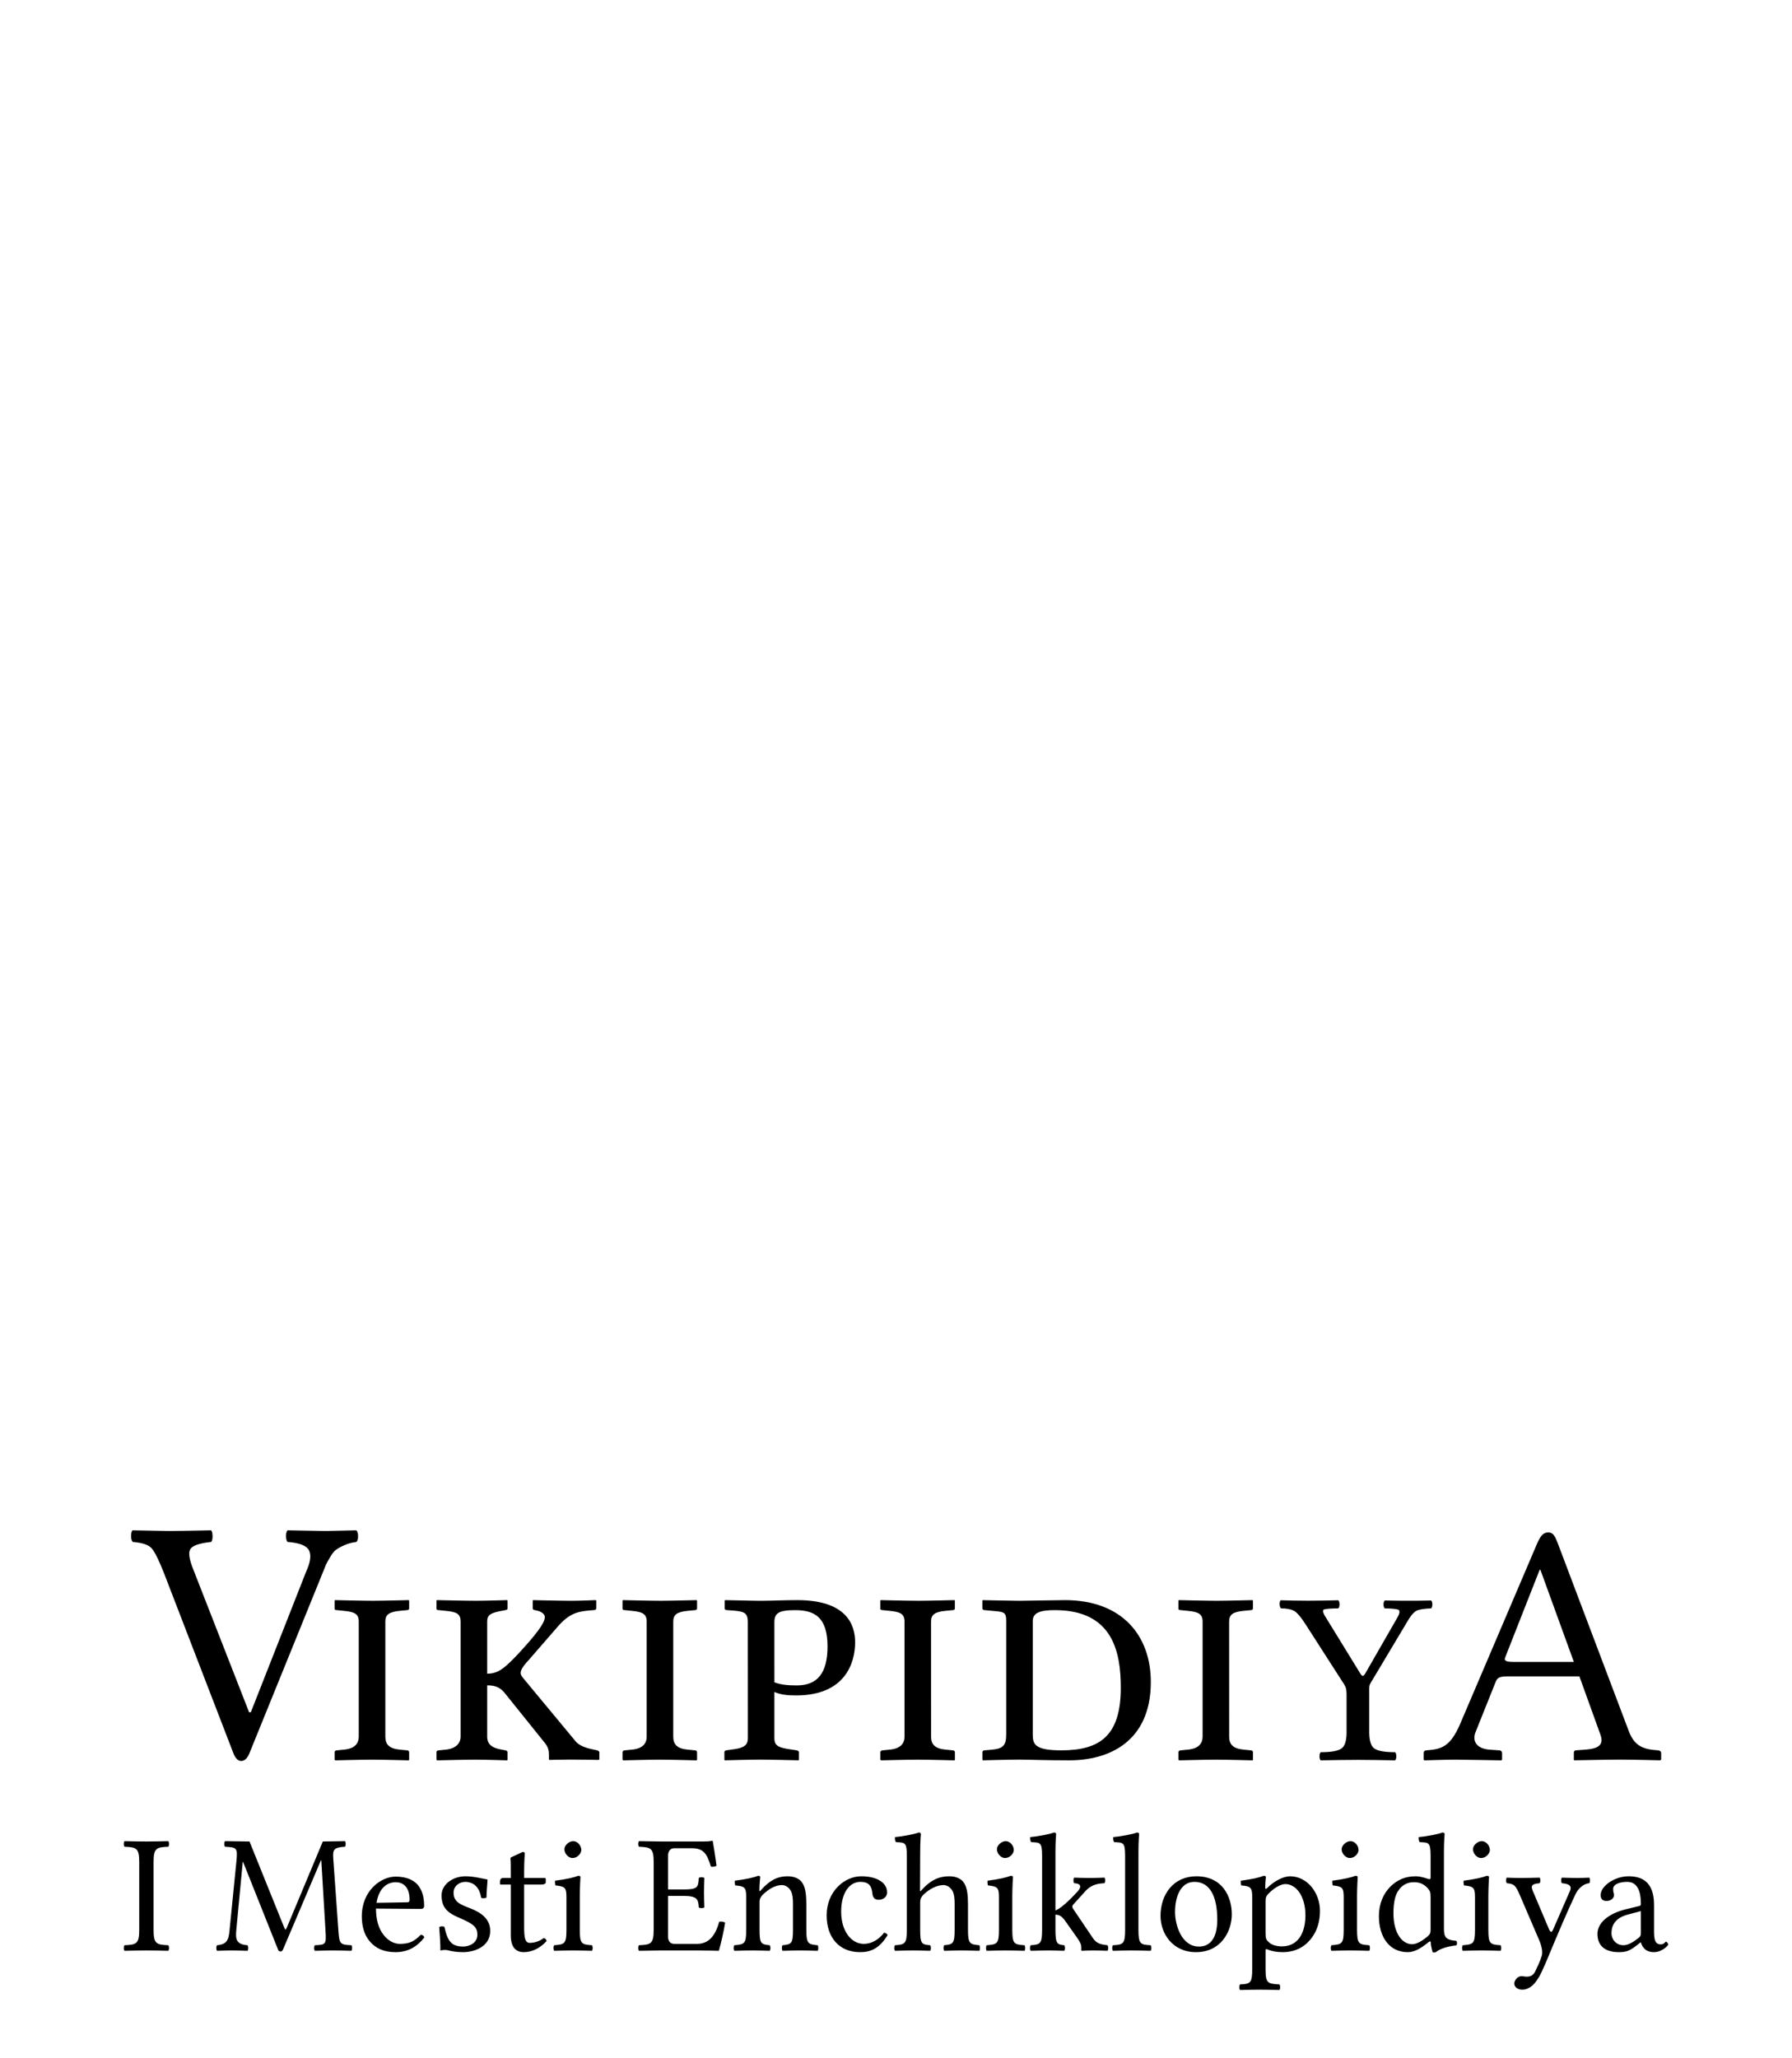 <?xml version="1.0" encoding="UTF-8" standalone="no"?>
<!-- Generator: Adobe Illustrator 15.1.0, SVG Export Plug-In . SVG Version: 6.00 Build 0)  -->
<svg xmlns:dc="http://purl.org/dc/elements/1.1/" xmlns:cc="http://creativecommons.org/ns#" xmlns:rdf="http://www.w3.org/1999/02/22-rdf-syntax-ns#" xmlns:svg="http://www.w3.org/2000/svg" xmlns="http://www.w3.org/2000/svg" xmlns:sodipodi="http://sodipodi.sourceforge.net/DTD/sodipodi-0.dtd" xmlns:inkscape="http://www.inkscape.org/namespaces/inkscape" version="1.1" id="svg3857" inkscape:version="0.46" sodipodi:docname="Wikipedia-logo-v2-rmy.svg" x="0px" y="0px" width="135px" height="155px" viewBox="0 0 135 155" enable-background="new 0 0 135 155" xml:space="preserve" sodipodi:version="0.32" inkscape:output_extension="org.inkscape.output.svg.inkscape">
<defs id="defs3"><inkscape:perspective sodipodi:type="inkscape:persp3d" inkscape:vp_x="0 : 77.5 : 1" inkscape:vp_y="0 : 1000 : 0" inkscape:vp_z="135 : 77.5 : 1" inkscape:persp3d-origin="67.5 : 51.666667 : 1" id="perspective513"></inkscape:perspective>
</defs>
<sodipodi:namedview id="namedview4848" showgrid="false" pagecolor="#ffffff" objecttolerance="10" guidetolerance="10" inkscape:cy="72.456001" inkscape:guide-bbox="true" showguides="true" inkscape:zoom="3.6989721" inkscape:pageopacity="0" gridtolerance="10" inkscape:window-height="723" bordercolor="#666666" inkscape:window-y="24" borderopacity="1" inkscape:pageshadow="2" inkscape:window-x="0" inkscape:window-width="1024" inkscape:cx="67.5" inkscape:current-layer="svg3857" inkscape:window-maximized="0">
	<sodipodi:guide id="globe_top" orientation="0,1" position="0,140"></sodipodi:guide>
	<sodipodi:guide id="globe_left" orientation="1,0" position="16,0"></sodipodi:guide>
	<sodipodi:guide id="globe_right" orientation="1,0" position="119,0"></sodipodi:guide>
	<sodipodi:guide id="globe_bottom" orientation="0,1" position="0,47"></sodipodi:guide>
	<sodipodi:guide id="wordmark_top" orientation="0,1" position="8,40"></sodipodi:guide>
	<sodipodi:guide id="wordmark_bottom" orientation="0,1" position="8,22.5"></sodipodi:guide>
	<sodipodi:guide id="subtitle_top" orientation="0,1" position="0,17"></sodipodi:guide>
	<sodipodi:guide id="subtitle_bottom" orientation="0,1" position="0,8"></sodipodi:guide>
	<sodipodi:guide id="wordmark_left" orientation="1,0" position="8,40"></sodipodi:guide>
	<sodipodi:guide id="wordmark_right" orientation="1,0" position="127,40"></sodipodi:guide>
</sodipodi:namedview>



<g id="Wikipedia"><path transform="translate(-8.563,0)" id="path3904" d="M 37.592,130.77 C 37.592,131.342 37.852,131.68 38.684,131.758 L 39.23,131.811 C 39.308,131.811 39.386,131.862 39.386,131.966 L 39.386,132.512 L 39.36,132.565 C 39.36,132.565 37.384,132.512 36.578,132.512 C 35.85,132.512 33.822,132.565 33.822,132.565 L 33.77,132.512 L 33.77,131.966 C 33.77,131.862 33.848,131.811 33.952,131.811 L 34.472,131.758 C 35.33,131.68 35.59,131.264 35.59,130.77 L 35.59,122.112 C 35.59,121.542 35.277,121.383 34.472,121.307 L 33.952,121.253 C 33.848,121.253 33.77,121.229 33.77,121.149 L 33.77,120.55 L 33.796,120.498 C 33.796,120.498 35.85,120.55 36.656,120.55 C 37.358,120.55 39.36,120.498 39.36,120.498 L 39.386,120.55 L 39.386,121.122 C 39.386,121.2 39.334,121.252 39.23,121.252 L 38.684,121.305 C 37.878,121.382 37.592,121.591 37.592,122.112 L 37.592,130.77 z"></path><path transform="translate(-8.563,0)" id="path3906" d="M 45.265,130.77 C 45.265,131.342 45.603,131.628 46.357,131.758 L 46.643,131.811 C 46.721,131.836 46.799,131.862 46.799,131.966 L 46.799,132.512 L 46.773,132.565 C 46.773,132.565 45.135,132.512 44.355,132.512 C 43.627,132.512 41.495,132.565 41.495,132.565 L 41.443,132.512 L 41.443,131.966 C 41.443,131.862 41.521,131.811 41.625,131.811 L 42.145,131.758 C 42.925,131.68 43.263,131.264 43.263,130.77 L 43.263,122.112 C 43.263,121.542 42.977,121.383 42.145,121.307 L 41.625,121.253 C 41.521,121.253 41.443,121.229 41.443,121.149 L 41.443,120.55 L 41.469,120.498 C 41.469,120.498 43.601,120.55 44.407,120.55 C 45.136,120.55 46.773,120.498 46.773,120.498 L 46.799,120.55 L 46.799,121.122 C 46.799,121.2 46.747,121.226 46.643,121.252 L 46.357,121.305 C 45.551,121.46 45.265,121.591 45.265,122.112 L 45.265,126.039 C 46.123,126.039 46.617,125.599 47.761,124.375 C 48.801,123.229 49.607,122.271 49.607,121.774 C 49.607,121.565 49.373,121.333 48.853,121.253 C 48.749,121.229 48.697,121.201 48.697,121.123 L 48.697,120.523 L 48.723,120.499 C 48.723,120.499 50.829,120.551 51.583,120.551 C 52.259,120.551 53.403,120.499 53.403,120.499 L 53.481,120.523 L 53.481,121.123 C 53.481,121.201 53.403,121.253 53.273,121.253 C 52.259,121.331 51.557,121.383 50.621,122.449 L 48.385,125.021 C 47.943,125.491 47.787,125.775 47.787,125.984 C 47.787,126.14 47.891,126.269 48.021,126.425 L 51.947,131.157 C 52.259,131.52 52.883,131.677 53.403,131.78 L 53.533,131.805 C 53.611,131.83 53.715,131.882 53.715,131.96 L 53.715,132.506 L 53.637,132.532 C 53.637,132.532 52.259,132.506 51.531,132.506 C 50.881,132.506 49.945,132.532 49.945,132.532 L 49.919,132.506 L 49.919,132.194 C 49.919,131.855 49.893,131.571 49.529,131.155 L 46.643,127.566 C 46.253,127.045 45.837,126.917 45.265,126.917 L 45.265,130.77 L 45.265,130.77 z"></path><path transform="translate(-8.563,0)" id="path3908" d="M 59.282,130.77 C 59.282,131.342 59.542,131.68 60.374,131.758 L 60.92,131.811 C 60.998,131.811 61.076,131.862 61.076,131.966 L 61.076,132.512 L 61.05,132.565 C 61.05,132.565 59.074,132.512 58.268,132.512 C 57.54,132.512 55.512,132.565 55.512,132.565 L 55.46,132.512 L 55.46,131.966 C 55.46,131.862 55.538,131.811 55.642,131.811 L 56.162,131.758 C 57.02,131.68 57.28,131.264 57.28,130.77 L 57.28,122.112 C 57.28,121.542 56.968,121.383 56.162,121.307 L 55.642,121.253 C 55.538,121.253 55.46,121.229 55.46,121.149 L 55.46,120.55 L 55.486,120.498 C 55.486,120.498 57.54,120.55 58.346,120.55 C 59.048,120.55 61.05,120.498 61.05,120.498 L 61.076,120.55 L 61.076,121.122 C 61.076,121.2 61.024,121.252 60.92,121.252 L 60.374,121.305 C 59.568,121.382 59.282,121.591 59.282,122.112 L 59.282,130.77 z"></path><path transform="translate(-8.563,0)" id="path3910" d="M 64.9,122.163 C 64.9,121.357 64.562,121.331 63.34,121.253 C 63.184,121.253 63.158,121.176 63.158,121.123 L 63.158,120.525 L 63.21,120.499 C 63.6,120.499 65.134,120.551 65.888,120.551 C 66.616,120.551 67.656,120.499 68.618,120.499 C 72.308,120.499 72.984,122.318 72.984,123.672 C 72.984,125.233 72.23,127.676 68.54,127.676 C 67.89,127.676 67.37,127.623 66.901,127.416 L 66.901,130.898 C 66.901,131.469 67.213,131.601 68.046,131.73 L 68.567,131.808 C 68.671,131.833 68.75,131.861 68.75,131.963 L 68.75,132.509 L 68.726,132.562 C 68.726,132.562 66.645,132.509 65.839,132.509 C 65.111,132.509 63.161,132.562 63.161,132.562 L 63.135,132.509 L 63.135,131.963 C 63.135,131.859 63.187,131.833 63.291,131.808 L 63.837,131.73 C 64.643,131.626 64.903,131.392 64.903,130.898 L 64.9,122.163 L 64.9,122.163 L 64.9,122.163 z M 66.902,126.688 C 67.422,126.897 68.072,126.922 68.592,126.922 C 70.153,126.922 70.904,125.984 70.904,123.984 C 70.904,121.748 69.89,121.254 68.462,121.254 C 67.213,121.254 66.901,121.488 66.901,122.164 L 66.902,126.688 L 66.902,126.688 z"></path><path transform="translate(-13.077,0)" id="path3914" d="M 87.24,131.811 L 87.838,131.758 C 88.619,131.68 88.879,131.446 88.879,130.641 L 88.879,122.061 C 88.879,121.383 88.695,121.383 87.838,121.307 L 87.268,121.253 C 87.164,121.253 87.084,121.201 87.084,121.123 L 87.084,120.551 L 87.109,120.499 C 87.109,120.499 89.398,120.551 89.867,120.551 C 90.359,120.551 92.623,120.499 93.299,120.499 C 97.641,120.499 99.774,123.203 99.774,126.661 C 99.774,131.212 96.549,132.562 93.665,132.562 C 91.585,132.562 90.676,132.509 89.87,132.509 C 89.089,132.509 87.112,132.562 87.112,132.562 L 87.087,132.509 L 87.087,131.963 C 87.084,131.889 87.137,131.811 87.24,131.811 z M 93.039,131.811 C 95.898,131.811 97.512,130.747 97.512,127.104 C 97.512,124.401 96.913,121.253 92.545,121.253 C 91.531,121.253 90.881,121.409 90.881,122.061 L 90.881,130.641 C 90.881,131.367 91.062,131.811 93.039,131.811 z"></path><path transform="translate(-13.313,0)" id="path3916" d="M 105.912,130.77 C 105.912,131.342 106.172,131.68 107.004,131.758 L 107.55,131.811 C 107.628,131.811 107.706,131.862 107.706,131.966 L 107.706,132.512 L 107.68,132.565 C 107.68,132.565 105.704,132.512 104.899,132.512 C 104.17,132.512 102.143,132.565 102.143,132.565 L 102.09,132.512 L 102.09,131.966 C 102.09,131.862 102.168,131.811 102.272,131.811 L 102.793,131.758 C 103.65,131.68 103.911,131.264 103.911,130.77 L 103.911,122.112 C 103.911,121.542 103.598,121.383 102.793,121.307 L 102.272,121.253 C 102.168,121.253 102.09,121.229 102.09,121.149 L 102.09,120.55 L 102.116,120.498 C 102.116,120.498 104.17,120.55 104.974,120.55 C 105.675,120.55 107.679,120.498 107.679,120.498 L 107.703,120.55 L 107.703,121.122 C 107.703,121.2 107.649,121.252 107.547,121.252 L 107.001,121.305 C 106.194,121.382 105.909,121.591 105.909,122.112 L 105.912,130.77 L 105.912,130.77 L 105.912,130.77 z"></path><path transform="translate(-1.726,0)" id="path3918" d="M 113.922,131.758 L 114.676,131.811 C 114.78,131.811 114.884,131.889 114.884,132.018 L 114.884,132.512 L 114.832,132.565 C 114.832,132.565 111.998,132.512 111.374,132.512 C 110.697,132.512 109.033,132.565 109.033,132.565 L 108.98,132.512 L 108.98,132.018 C 108.98,131.889 109.058,131.811 109.189,131.811 C 110.334,131.733 110.982,131.524 111.71,129.86 L 117.481,116.339 C 117.766,115.663 117.975,115.402 118.367,115.402 C 118.729,115.402 118.86,115.663 119.067,116.183 L 124.397,130.275 C 124.762,131.29 125.283,131.679 126.323,131.783 L 126.608,131.808 C 126.739,131.808 126.869,131.885 126.869,132.017 L 126.869,132.509 L 126.791,132.562 C 126.791,132.562 124.789,132.509 123.774,132.509 C 122.864,132.509 120.315,132.562 120.315,132.562 L 120.291,132.509 L 120.291,132.017 C 120.291,131.885 120.343,131.808 120.476,131.808 L 121.204,131.755 C 122.191,131.678 122.557,131.364 122.296,130.638 L 120.71,126.242 L 115.3,126.242 C 114.676,126.242 114.52,126.346 114.391,126.682 L 112.882,130.453 C 112.622,131.107 112.96,131.68 113.922,131.758 z M 120.292,125.152 L 117.77,118.211 L 117.718,118.211 L 115.118,124.815 C 115.014,125.077 115.195,125.153 115.767,125.153 L 120.292,125.153 L 120.292,125.152 z"></path><path id="text7779" d="M 23.171,94.788 C 22.796,94.413 22.585,93.64 22.538,92.468 C 22.538,91.296 22.749,90.475 23.171,90.007 C 32.218,90.194 37.445,90.288 38.851,90.288 C 39.601,90.288 43.82,90.194 51.507,90.007 C 51.976,90.475 52.21,91.296 52.21,92.468 C 52.21,93.593 51.976,94.366 51.507,94.788 C 49.679,95.022 48.038,95.468 46.585,96.124 C 45.179,96.733 44.054,97.343 43.21,97.952 C 42.413,98.515 41.593,99.522 40.749,100.975 C 39.905,102.382 39.32,103.436 38.992,104.139 C 38.71,104.843 38.171,106.179 37.374,108.147 L 7.562,181.554 C 6.718,183.757 5.57,184.882 4.117,184.929 C 2.757,184.929 1.656,183.804 0.812,181.554 L -27.594,107.866 C -29.798,102.241 -31.532,98.749 -32.798,97.389 C -34.016,95.983 -36.594,95.116 -40.532,94.788 C -41.001,94.319 -41.235,93.522 -41.235,92.397 C -41.235,91.272 -41.048,90.475 -40.673,90.007 C -31.626,90.194 -26.634,90.288 -25.696,90.288 C -23.118,90.288 -17.305,90.194 -8.258,90.007 C -7.884,90.475 -7.696,91.296 -7.696,92.468 C -7.696,93.593 -7.884,94.366 -8.258,94.788 C -13.087,95.304 -15.946,96.288 -16.837,97.741 C -17.727,99.147 -17.305,101.983 -15.571,106.249 L 7.351,164.889 L 8.054,164.889 L 30.765,107.163 C 32.593,103.225 33.015,100.272 32.031,98.303 C 31.093,96.335 28.14,95.163 23.171,94.788" style="font-size:144px;font-style:normal;font-variant:normal;font-weight:300;font-stretch:normal;fill:#000000;fill-opacity:1;stroke:none;stroke-width:1px;stroke-linecap:butt;stroke-linejoin:miter;stroke-opacity:1;font-family:AR PL UMing CN;-inkscape-font-specification:AR PL UMing CN Light" transform="matrix(0.183,0,0,0.183,17.421,98.771)"></path><path transform="translate(-35.769,0)" id="path6512" d="M 105.912,130.77 C 105.912,131.342 106.172,131.68 107.004,131.758 L 107.55,131.811 C 107.628,131.811 107.706,131.862 107.706,131.966 L 107.706,132.512 L 107.68,132.565 C 107.68,132.565 105.704,132.512 104.899,132.512 C 104.17,132.512 102.143,132.565 102.143,132.565 L 102.09,132.512 L 102.09,131.966 C 102.09,131.862 102.168,131.811 102.272,131.811 L 102.793,131.758 C 103.65,131.68 103.911,131.264 103.911,130.77 L 103.911,122.112 C 103.911,121.542 103.598,121.383 102.793,121.307 L 102.272,121.253 C 102.168,121.253 102.09,121.229 102.09,121.149 L 102.09,120.55 L 102.116,120.498 C 102.116,120.498 104.17,120.55 104.974,120.55 C 105.675,120.55 107.679,120.498 107.679,120.498 L 107.703,120.55 L 107.703,121.122 C 107.703,121.2 107.649,121.252 107.547,121.252 L 107.001,121.305 C 106.194,121.382 105.909,121.591 105.909,122.112 L 105.912,130.77 L 105.912,130.77 L 105.912,130.77 z"></path><path transform="translate(-145.14,-39.079)" id="flowRoot3049" d="M 248.292,169.341 L 248.292,166.634 C 248.282,166.302 248.29,166.089 248.316,165.995 C 248.342,165.902 248.452,165.704 248.644,165.402 L 251.21,161.111 C 251.473,160.666 251.722,160.407 251.957,160.333 C 252.191,160.259 252.524,160.215 252.955,160.201 C 253.015,160.134 253.045,160.035 253.045,159.904 C 253.045,159.772 253.015,159.673 252.955,159.606 C 252.65,159.615 252.355,159.621 252.068,159.623 C 251.781,159.625 251.521,159.625 251.287,159.625 C 251.059,159.625 250.796,159.625 250.5,159.623 C 250.204,159.621 249.857,159.615 249.458,159.606 C 249.398,159.673 249.368,159.772 249.368,159.904 C 249.368,160.035 249.398,160.134 249.458,160.201 C 249.915,160.206 250.24,160.233 250.432,160.281 C 250.625,160.33 250.615,160.539 250.402,160.907 L 248.011,165.068 C 247.925,165.223 247.851,165.294 247.791,165.279 C 247.73,165.265 247.657,165.182 247.573,165.031 L 245.037,160.907 C 244.792,160.535 244.745,160.325 244.895,160.278 C 245.045,160.231 245.4,160.205 245.961,160.201 C 246.022,160.134 246.052,160.031 246.052,159.894 C 246.052,159.757 246.022,159.655 245.961,159.588 C 245.564,159.598 245.183,159.606 244.816,159.613 C 244.449,159.621 244.067,159.625 243.67,159.625 C 243.28,159.625 242.916,159.621 242.578,159.613 C 242.24,159.606 241.921,159.598 241.621,159.588 C 241.561,159.655 241.534,159.757 241.54,159.894 C 241.546,160.031 241.58,160.134 241.641,160.201 C 242.037,160.198 242.355,160.253 242.593,160.368 C 242.831,160.482 243.141,160.841 243.524,161.446 L 246.162,165.551 C 246.334,165.8 246.448,165.99 246.505,166.121 C 246.562,166.253 246.589,166.477 246.584,166.796 L 246.584,169.341 C 246.604,170.082 246.48,170.55 246.213,170.743 C 245.945,170.937 245.42,171.033 244.635,171.031 C 244.575,171.099 244.545,171.201 244.545,171.338 C 244.545,171.475 244.575,171.577 244.635,171.644 C 245.114,171.635 245.568,171.626 245.996,171.619 C 246.425,171.611 246.909,171.607 247.448,171.607 C 247.977,171.607 248.452,171.611 248.875,171.619 C 249.298,171.626 249.754,171.635 250.242,171.644 C 250.302,171.577 250.332,171.475 250.332,171.338 C 250.332,171.201 250.302,171.099 250.242,171.031 C 249.457,171.033 248.931,170.937 248.664,170.743 C 248.397,170.55 248.273,170.082 248.292,169.341 L 248.292,169.341 z" style="font-size:10px;font-style:normal;font-variant:normal;font-weight:normal;font-stretch:normal;text-align:justify;line-height:100%;writing-mode:lr-tb;text-anchor:start;fill:#000000;fill-opacity:1;stroke:none;stroke-width:1px;stroke-linecap:butt;stroke-linejoin:miter;stroke-opacity:1;font-family:Linux Libertine O;-inkscape-font-specification:Linux Libertine O"></path></g><path transform="matrix(8.8367499e-2,0,0,8.8367499e-2,6.7,110.629)" style="font-size:144px;font-style:normal;font-variant:normal;font-weight:normal;font-stretch:normal;fill:#000000;fill-opacity:1;stroke:none;stroke-width:1px;stroke-linecap:butt;stroke-linejoin:miter;stroke-opacity:1;font-family:Linux Libertine Capitals;-inkscape-font-specification:Linux Libertine Capitals" d="M 55.113,392.69 L 55.113,334.946 C 55.113,322.994 57.561,322.274 67.641,321.842 C 68.505,320.978 68.505,317.954 67.641,317.09 C 60.585,317.234 56.265,317.378 48.921,317.378 C 41.721,317.378 37.545,317.234 30.345,317.09 C 29.481,317.954 29.481,320.978 30.345,321.842 C 40.425,322.274 42.873,322.994 42.873,334.946 L 42.873,392.69 C 42.873,404.642 40.425,405.362 30.345,405.794 C 29.481,406.658 29.481,409.682 30.345,410.546 C 37.401,410.402 41.721,410.258 49.065,410.258 C 56.265,410.258 60.441,410.402 67.641,410.546 C 68.505,409.682 68.505,406.658 67.641,405.794 C 57.561,405.362 55.113,404.642 55.113,392.69 M 201.687,393.554 C 202.407,405.218 201.975,405.362 192.615,405.794 C 191.751,406.658 191.751,409.682 192.615,410.546 C 199.383,410.402 203.703,410.258 208.023,410.258 C 212.343,410.258 218.823,410.402 223.719,410.546 C 224.583,409.682 224.583,406.658 223.719,405.794 C 213.927,405.362 213.495,404.786 212.631,392.834 L 208.311,332.21 C 207.735,324.434 208.455,322.418 218.247,321.842 C 219.111,320.978 219.111,317.954 218.247,317.09 L 199.383,317.378 L 168.855,390.386 C 168.279,391.826 167.847,392.402 167.559,392.402 C 167.127,392.402 166.983,391.826 166.407,390.53 L 136.887,317.378 L 116.007,317.09 C 115.143,317.954 115.143,320.978 116.007,321.842 C 125.943,322.418 126.807,322.706 125.799,333.506 L 119.895,392.834 C 119.175,401.474 117.447,405.074 109.239,405.794 C 108.375,406.658 108.375,409.682 109.239,410.546 C 113.559,410.402 118.167,410.258 121.623,410.258 C 125.079,410.258 130.839,410.402 135.159,410.546 C 136.023,409.682 136.023,406.658 135.159,405.794 C 125.655,405.074 124.791,400.754 125.655,392.546 L 131.127,334.802 L 131.415,334.802 L 161.223,409.538 C 161.511,410.69 162.519,411.122 163.383,411.122 C 164.247,411.122 164.823,410.69 165.399,409.538 L 197.799,333.362 L 198.087,333.362 L 201.687,393.554 M 245.153,369.65 C 247.889,353.378 257.969,352.082 261.425,352.082 C 266.897,352.082 273.377,355.106 273.377,367.202 C 273.377,368.498 272.801,369.218 271.217,369.218 L 245.153,369.65 M 282.881,396.866 C 277.553,402.338 273.377,404.642 265.025,404.642 C 259.841,404.642 253.793,401.618 249.329,394.274 C 246.449,389.522 244.721,382.898 244.721,374.546 L 283.025,374.834 C 284.753,374.834 285.761,373.97 285.761,372.386 C 285.761,360.29 281.44,347.33 261.425,347.33 C 248.897,347.33 232.625,359.282 232.625,381.17 C 232.625,389.234 234.641,397.01 239.393,402.482 C 244.289,408.242 251.057,411.698 261.425,411.698 C 272.369,411.698 280.145,406.658 285.905,399.17 C 285.473,397.73 284.609,397.01 282.881,396.866 M 298.615,390.386 C 299.191,397.442 299.623,404.21 299.623,410.258 C 301.063,409.97 302.503,409.826 303.223,409.826 C 304.231,409.826 305.095,409.826 306.103,410.114 C 309.991,411.122 313.879,411.698 319.207,411.698 C 327.271,411.698 342.103,407.81 342.103,393.554 C 342.103,383.762 334.903,378.146 325.255,374.402 C 316.615,371.09 310.855,368.93 310.855,361.01 C 310.855,355.106 316.039,351.794 320.935,351.794 C 324.103,351.794 332.455,352.946 334.327,365.186 C 335.191,366.05 338.071,365.906 338.935,365.042 C 338.935,359.858 339.655,354.53 339.799,349.778 C 335.335,349.058 328.423,347.042 320.935,347.042 C 310.279,347.042 300.631,353.954 300.631,363.17 C 300.631,373.682 305.383,378.146 316.471,382.754 C 328.279,387.794 331.159,390.674 331.159,396.866 C 331.159,403.922 324.247,406.946 318.919,406.946 C 313.303,406.946 310.135,405.074 308.695,403.49 C 305.239,400.178 303.943,393.842 303.079,390.242 C 302.215,389.378 299.479,389.522 298.615,390.386 M 353.02,348.482 C 351.004,348.482 350.428,350.21 350.428,351.362 L 350.428,353.234 C 350.428,353.954 350.572,354.098 351.148,354.098 L 359.644,354.098 L 359.644,397.442 C 359.644,407.666 364.108,411.698 370.732,411.698 C 377.356,411.698 384.556,408.53 390.172,402.194 C 389.884,400.754 389.02,399.89 387.58,399.746 C 383.836,402.626 379.516,403.778 375.772,403.778 C 371.884,403.778 371.02,399.458 371.02,390.53 L 371.02,354.098 L 385.996,354.098 C 387.436,354.098 389.452,353.522 389.452,352.226 L 389.452,349.346 C 389.452,348.77 389.02,348.482 388.3,348.482 L 371.02,348.482 L 371.02,342.866 C 371.02,333.506 371.596,327.746 371.596,327.746 C 371.596,326.738 371.02,326.306 369.724,326.306 L 361.372,330.194 C 360.508,330.626 359.212,330.914 359.356,331.922 C 359.644,335.234 359.644,336.53 359.644,348.482 L 353.02,348.482 M 405.35,324.002 C 405.35,327.746 408.806,331.49 412.262,331.49 C 416.294,331.49 419.75,327.746 419.75,324.578 C 419.75,321.122 416.726,317.09 412.838,317.09 C 409.382,317.09 405.35,320.546 405.35,324.002 M 418.454,392.69 L 418.454,364.034 C 418.454,356.834 419.03,347.618 419.03,347.618 C 419.03,347.042 418.31,346.61 417.158,346.61 C 412.982,348.194 407.366,349.49 397.43,350.786 C 397.142,351.65 397.43,353.954 397.718,354.818 C 405.494,355.682 407.078,356.402 407.078,364.61 L 407.078,392.69 C 407.078,404.642 405.494,405.074 396.71,405.794 C 395.846,406.658 395.846,409.682 396.71,410.546 C 402.758,410.402 406.502,410.258 412.838,410.258 C 419.03,410.258 422.63,410.402 428.822,410.546 C 429.686,409.682 429.686,406.658 428.822,405.794 C 420.038,405.218 418.454,404.642 418.454,392.69 M 506.796,358.274 L 493.692,358.274 L 493.692,329.474 C 493.692,326.018 495.42,323.138 498.876,323.138 L 513.996,323.138 C 524.796,323.138 527.1,328.898 530.268,338.834 C 531.996,339.122 533.58,338.834 535.02,338.114 C 534.3,332.21 532.14,318.386 531.852,317.234 C 531.852,316.946 531.708,316.802 531.276,316.802 C 528.828,317.234 527.676,317.378 524.22,317.378 L 487.5,317.378 C 487.5,317.378 476.124,317.234 468.924,317.09 C 468.06,317.954 468.06,320.978 468.924,321.842 C 479.004,322.274 481.452,322.994 481.452,334.946 L 481.452,392.69 C 481.452,404.642 479.004,405.362 468.924,405.794 C 468.06,406.658 468.06,409.682 468.924,410.546 C 475.98,410.402 487.644,410.258 487.644,410.258 L 518.604,410.258 C 525.516,410.258 537.036,410.546 537.036,410.546 C 539.052,403.346 541.212,393.842 542.364,386.498 C 540.78,385.778 539.196,385.346 537.324,385.778 C 534.444,396.146 529.404,404.642 518.46,404.642 L 498.876,404.642 C 495.708,404.642 493.692,402.338 493.692,398.45 L 493.692,363.746 L 506.796,363.746 C 519.036,363.746 519.468,367.058 519.9,373.538 C 520.764,374.402 523.788,374.402 524.652,373.538 C 524.508,368.498 524.364,365.762 524.364,360.866 C 524.364,355.97 524.508,352.802 524.652,348.482 C 523.788,347.618 520.764,347.618 519.9,348.482 C 519.468,356.402 519.036,358.274 506.796,358.274 M 573.011,358.706 C 572.579,359.282 571.571,360.722 571.571,358.706 C 571.571,354.386 572.291,347.762 572.291,347.762 C 572.291,347.042 571.715,346.61 570.563,346.61 C 566.531,348.194 560.627,349.49 550.691,350.786 C 550.403,351.65 550.691,353.954 550.979,354.818 C 558.755,355.538 560.339,356.258 560.339,364.61 L 560.339,392.69 C 560.339,404.498 558.899,405.074 550.259,405.794 C 549.395,406.658 549.395,409.682 550.259,410.546 C 556.163,410.402 559.907,410.258 566.099,410.258 C 571.715,410.258 574.307,410.402 580.355,410.546 C 581.219,409.682 581.219,406.658 580.355,405.794 C 573.011,405.074 571.715,404.498 571.715,392.69 L 571.715,369.074 C 571.715,366.05 573.011,364.322 574.163,363.026 C 579.635,357.698 585.251,354.53 590.867,354.53 C 593.747,354.53 596.771,356.402 598.499,359.714 C 599.939,362.594 600.227,366.482 600.227,370.802 L 600.227,392.69 C 600.227,404.498 598.787,405.074 591.299,405.794 C 590.579,406.658 590.579,409.682 591.299,410.546 C 597.347,410.402 600.227,410.258 605.987,410.258 C 611.891,410.258 615.059,410.402 621.251,410.546 C 621.971,409.682 621.971,406.658 621.251,405.794 C 613.187,405.074 611.603,404.498 611.603,392.69 L 611.603,371.234 C 611.603,363.314 611.027,356.402 607.715,351.938 C 605.267,348.77 600.803,347.042 595.763,347.042 C 588.707,347.042 581.795,348.914 573.011,358.706 M 680.89,397.154 C 680.314,395.858 679.162,395.282 677.866,395.138 C 672.97,401.474 666.778,404.642 660.586,404.642 C 650.074,404.642 641.29,393.986 641.29,377.138 C 641.29,361.298 648.202,351.794 657.706,351.794 C 666.202,351.794 667.354,356.834 667.93,361.874 C 668.362,365.762 670.378,367.058 673.402,367.058 C 676.426,367.058 680.458,365.186 680.458,360.722 C 680.458,352.802 672.25,347.042 658.426,347.042 C 644.17,347.042 628.906,359.858 628.906,380.306 C 628.906,398.882 639.274,411.698 657.418,411.698 C 666.058,411.698 673.69,408.962 680.89,397.154 M 708.657,369.218 C 708.657,366.05 709.953,364.322 711.105,363.026 C 716.577,357.698 722.913,354.53 728.673,354.53 C 731.553,354.53 734.577,356.546 736.305,359.714 C 737.745,362.594 738.033,366.482 738.033,370.802 L 738.033,392.69 C 738.033,404.498 736.593,405.074 729.105,405.794 C 728.385,406.658 728.385,409.682 729.105,410.546 C 735.153,410.402 738.033,410.258 743.793,410.258 C 749.697,410.258 752.865,410.402 759.057,410.546 C 759.777,409.682 759.777,406.658 759.057,405.794 C 750.993,405.074 749.409,404.498 749.409,392.69 L 749.409,371.234 C 749.409,363.314 748.833,356.402 745.521,351.938 C 743.073,348.77 738.609,347.042 733.569,347.042 C 726.369,347.042 718.737,348.914 709.953,358.706 C 709.377,359.282 708.513,360.722 708.513,358.706 L 708.657,326.306 C 708.657,316.946 709.233,311.186 709.233,311.186 C 709.233,310.178 708.657,309.746 707.361,309.746 C 703.761,311.186 692.961,313.202 687.201,313.634 C 686.913,314.786 687.201,317.09 688.065,317.954 C 695.553,318.386 697.281,317.666 697.281,329.762 L 697.281,392.69 C 697.281,404.642 695.553,405.218 687.201,405.794 C 686.337,406.658 686.337,409.682 687.201,410.546 C 693.105,410.402 696.849,410.258 703.041,410.258 C 708.657,410.258 711.105,410.402 717.153,410.546 C 718.017,409.682 718.017,406.658 717.153,405.794 C 709.953,405.218 708.657,404.642 708.657,392.69 L 708.657,369.218 M 774.069,324.002 C 774.069,327.746 777.525,331.49 780.981,331.49 C 785.013,331.49 788.469,327.746 788.469,324.578 C 788.469,321.122 785.445,317.09 781.557,317.09 C 778.101,317.09 774.069,320.546 774.069,324.002 M 787.173,392.69 L 787.173,364.034 C 787.173,356.834 787.749,347.618 787.749,347.618 C 787.749,347.042 787.029,346.61 785.877,346.61 C 781.701,348.194 776.085,349.49 766.149,350.786 C 765.861,351.65 766.149,353.954 766.437,354.818 C 774.213,355.682 775.797,356.402 775.797,364.61 L 775.797,392.69 C 775.797,404.642 774.213,405.074 765.429,405.794 C 764.565,406.658 764.565,409.682 765.429,410.546 C 771.477,410.402 775.221,410.258 781.557,410.258 C 787.749,410.258 791.349,410.402 797.541,410.546 C 798.405,409.682 798.405,406.658 797.541,405.794 C 788.757,405.218 787.173,404.642 787.173,392.69 M 812.587,392.69 C 812.587,404.642 811.003,405.218 802.939,405.794 C 802.075,406.658 802.075,409.682 802.939,410.546 C 808.987,410.402 812.299,410.258 818.347,410.258 C 823.387,410.258 825.259,410.402 831.451,410.546 C 832.315,409.682 832.315,406.658 831.451,405.794 C 825.547,405.218 823.963,404.642 823.963,392.69 L 823.963,379.73 C 827.275,379.874 829.291,380.882 832.171,384.914 L 842.683,399.746 C 845.563,403.922 845.995,405.65 845.995,407.522 L 845.995,409.826 C 845.995,410.258 846.139,410.546 846.571,410.546 C 849.451,410.402 852.187,410.258 856.507,410.258 C 860.971,410.258 863.995,410.402 868.315,410.546 C 869.179,409.682 869.179,406.658 868.315,405.794 C 863.419,405.218 859.099,404.642 855.931,399.746 L 839.083,374.834 C 838.651,374.258 838.363,373.538 838.363,372.818 C 838.363,372.242 838.507,371.81 838.939,371.378 L 849.883,359.282 C 854.059,354.962 858.523,353.234 865.723,352.946 C 866.587,352.082 866.587,349.058 865.723,348.194 C 860.395,348.338 858.379,348.482 853.195,348.482 C 847.723,348.482 845.275,348.338 839.947,348.194 C 839.083,349.058 839.083,352.082 839.947,352.946 C 848.587,353.378 843.979,358.85 842.539,360.29 C 834.907,368.642 827.707,374.978 823.963,376.13 L 823.963,326.306 C 823.963,316.946 824.539,311.186 824.539,311.186 C 824.539,310.178 823.963,309.746 822.667,309.746 C 819.067,311.186 808.267,313.202 802.507,313.634 C 802.219,314.786 802.507,317.09 803.371,317.954 C 810.859,318.386 812.587,317.666 812.587,329.762 L 812.587,392.69 M 883.352,392.69 C 883.352,404.642 881.768,405.362 872.984,405.794 C 872.12,406.658 872.12,409.682 872.984,410.546 C 879.032,410.402 882.776,410.258 889.112,410.258 C 895.304,410.258 898.904,410.402 905.096,410.546 C 905.96,409.682 905.96,406.658 905.096,405.794 C 896.312,405.362 894.728,404.642 894.728,392.69 L 894.728,326.306 C 894.728,316.946 895.304,311.186 895.304,311.186 C 895.304,310.178 894.728,309.746 893.432,309.746 C 889.832,311.186 879.032,313.202 873.272,313.634 C 872.984,314.786 873.272,317.09 874.136,317.954 C 881.624,318.386 883.352,317.666 883.352,329.762 L 883.352,392.69 M 913.544,380.738 C 913.544,395.426 923.48,411.698 943.784,411.698 C 965.24,411.698 974.312,393.842 974.312,379.442 C 974.312,364.466 966.392,347.042 944.072,347.042 C 924.632,347.042 913.544,362.45 913.544,380.738 M 942.488,351.794 C 954.872,351.794 961.928,362.882 961.928,384.05 C 961.928,403.058 953.144,406.946 946.376,406.946 C 931.4,406.946 925.928,388.514 925.928,377.426 C 925.928,364.898 930.392,351.794 942.488,351.794 M 1005.403,362.018 C 1009.867,357.41 1015.627,353.666 1019.947,353.666 C 1029.163,353.666 1037.083,364.034 1037.083,380.306 C 1037.083,392.114 1032.907,406.802 1016.779,406.802 C 1014.187,406.802 1009.147,406.082 1006.555,403.778 C 1003.531,401.186 1003.099,400.466 1003.099,395.138 L 1003.099,368.354 C 1003.099,365.33 1003.531,364.034 1005.403,362.018 M 1004.251,357.266 C 1003.675,357.842 1002.811,357.986 1002.811,356.834 C 1002.811,351.65 1003.387,347.618 1003.387,347.618 C 1003.387,347.042 1002.667,346.61 1001.515,346.61 C 997.483,348.194 992.011,349.49 982.075,350.786 C 981.787,351.65 982.075,353.954 982.363,354.818 C 990.139,355.538 991.723,356.402 991.723,364.61 L 991.723,426.098 C 991.723,438.05 990.139,438.77 981.355,439.202 C 980.491,440.066 980.491,443.09 981.355,443.954 C 987.403,443.81 991.147,443.666 997.483,443.666 C 1004.251,443.666 1008.715,443.81 1014.907,443.954 C 1015.771,443.09 1015.771,440.066 1014.907,439.202 C 1004.683,438.626 1003.099,438.05 1003.099,426.098 L 1003.099,410.546 C 1003.099,408.674 1003.531,408.962 1005.115,409.538 C 1008.571,410.978 1013.035,411.698 1017.643,411.698 C 1025.707,411.698 1032.907,409.25 1038.811,403.634 C 1045.579,397.01 1049.467,388.082 1049.467,376.418 C 1049.467,361.154 1038.667,347.042 1023.979,347.042 C 1018.651,347.042 1010.731,350.642 1004.251,357.266 M 1067.975,324.002 C 1067.975,327.746 1071.431,331.49 1074.887,331.49 C 1078.919,331.49 1082.375,327.746 1082.375,324.578 C 1082.375,321.122 1079.351,317.09 1075.463,317.09 C 1072.007,317.09 1067.975,320.546 1067.975,324.002 M 1081.079,392.69 L 1081.079,364.034 C 1081.079,356.834 1081.655,347.618 1081.655,347.618 C 1081.655,347.042 1080.935,346.61 1079.783,346.61 C 1075.607,348.194 1069.991,349.49 1060.055,350.786 C 1059.767,351.65 1060.055,353.954 1060.343,354.818 C 1068.119,355.682 1069.703,356.402 1069.703,364.61 L 1069.703,392.69 C 1069.703,404.642 1068.119,405.074 1059.335,405.794 C 1058.471,406.658 1058.471,409.682 1059.335,410.546 C 1065.383,410.402 1069.127,410.258 1075.463,410.258 C 1081.655,410.258 1085.255,410.402 1091.447,410.546 C 1092.311,409.682 1092.311,406.658 1091.447,405.794 C 1082.663,405.218 1081.079,404.642 1081.079,392.69 M 1143.789,392.402 C 1143.789,395.138 1143.501,396.29 1141.485,398.018 C 1136.157,402.626 1131.549,404.93 1127.949,404.93 C 1120.173,404.93 1112.109,396.434 1112.109,378.434 C 1112.109,368.066 1114.125,362.306 1116.285,359.282 C 1120.749,352.514 1126.797,352.082 1129.677,352.082 C 1134.861,352.082 1138.461,353.954 1141.341,357.266 C 1143.357,359.57 1143.789,360.578 1143.789,365.042 L 1143.789,392.402 M 1142.205,403.058 C 1142.781,402.482 1143.933,402.194 1143.933,403.202 C 1143.933,406.658 1145.517,411.698 1145.517,411.698 C 1146.669,412.13 1147.101,411.986 1148.253,411.698 C 1151.421,409.106 1156.893,406.946 1165.677,405.938 C 1166.541,405.074 1166.541,402.914 1165.677,402.05 C 1156.461,401.33 1155.165,398.594 1155.165,391.538 L 1155.165,326.306 C 1155.165,316.946 1155.741,311.186 1155.741,311.186 C 1155.741,310.178 1155.165,309.746 1153.869,309.746 C 1150.269,311.186 1139.469,313.202 1133.709,313.634 C 1133.421,314.786 1133.709,317.09 1134.573,317.954 C 1142.061,318.386 1143.789,317.666 1143.789,329.762 L 1143.789,348.194 C 1143.789,349.202 1143.501,349.49 1142.493,349.49 C 1141.917,349.49 1136.013,347.042 1131.261,347.042 C 1121.757,347.042 1115.421,350.21 1109.661,355.682 C 1103.469,361.874 1099.725,370.37 1099.725,381.026 C 1099.725,398.738 1108.653,411.698 1124.205,411.698 C 1129.821,411.698 1135.149,408.818 1142.205,403.058 M 1179.913,324.002 C 1179.913,327.746 1183.369,331.49 1186.825,331.49 C 1190.857,331.49 1194.313,327.746 1194.313,324.578 C 1194.313,321.122 1191.289,317.09 1187.401,317.09 C 1183.945,317.09 1179.913,320.546 1179.913,324.002 M 1193.017,392.69 L 1193.017,364.034 C 1193.017,356.834 1193.593,347.618 1193.593,347.618 C 1193.593,347.042 1192.873,346.61 1191.721,346.61 C 1187.545,348.194 1181.929,349.49 1171.993,350.786 C 1171.705,351.65 1171.993,353.954 1172.281,354.818 C 1180.057,355.682 1181.641,356.402 1181.641,364.61 L 1181.641,392.69 C 1181.641,404.642 1180.057,405.074 1171.273,405.794 C 1170.409,406.658 1170.409,409.682 1171.273,410.546 C 1177.321,410.402 1181.065,410.258 1187.401,410.258 C 1193.593,410.258 1197.193,410.402 1203.385,410.546 C 1204.249,409.682 1204.249,406.658 1203.385,405.794 C 1194.601,405.218 1193.017,404.642 1193.017,392.69 M 1235.998,433.298 C 1238.159,429.41 1240.031,425.234 1241.902,420.914 C 1253.422,393.266 1259.758,378.29 1267.39,362.162 C 1269.407,357.986 1273.726,353.378 1279.054,352.946 C 1279.918,352.082 1279.918,349.058 1279.054,348.194 C 1275.455,348.338 1272.862,348.482 1268.831,348.482 C 1263.791,348.482 1261.054,348.338 1255.726,348.194 C 1254.862,349.058 1254.862,352.082 1255.726,352.946 C 1260.19,353.378 1264.799,354.242 1262.639,359.426 L 1248.238,392.402 C 1247.23,394.85 1246.079,395.138 1244.783,392.258 L 1232.111,362.306 C 1229.518,356.258 1227.935,353.666 1236.718,352.946 C 1237.582,352.082 1237.582,349.058 1236.718,348.194 C 1231.39,348.338 1225.63,348.482 1220.447,348.482 C 1215.551,348.482 1211.662,348.338 1208.783,348.194 C 1207.918,349.058 1207.918,352.082 1208.783,352.946 C 1215.119,353.522 1216.271,354.674 1220.159,363.746 L 1236.43,401.618 C 1237.726,404.642 1239.887,411.122 1238.447,415.154 C 1236.862,420.05 1234.991,423.938 1232.831,428.402 C 1231.246,431.282 1229.23,432.578 1225.63,432.578 C 1223.614,432.578 1223.039,432.146 1221.455,432.146 C 1217.278,432.146 1215.119,436.466 1215.119,438.338 C 1215.119,441.362 1217.998,443.666 1221.887,443.666 C 1224.91,443.666 1230.67,442.514 1235.854,433.298 L 1235.998,433.298 M 1323.051,376.706 L 1323.051,395.858 C 1323.051,397.73 1322.187,398.738 1321.035,399.602 C 1317.291,402.626 1312.395,405.794 1308.363,405.794 C 1301.163,405.794 1297.995,400.034 1297.995,395.57 C 1297.995,389.09 1301.019,382.61 1311.675,379.73 L 1323.051,376.706 M 1323.051,403.346 C 1323.915,406.37 1326.363,411.698 1334.139,411.698 C 1341.195,411.698 1346.379,405.938 1346.379,405.218 C 1346.379,404.21 1345.083,402.77 1344.507,402.77 C 1343.643,402.77 1343.067,405.074 1340.043,405.074 C 1334.427,405.074 1334.283,399.458 1334.283,392.834 L 1334.283,371.378 C 1334.283,350.93 1323.051,347.042 1312.539,347.042 C 1300.731,347.042 1288.779,355.25 1288.779,363.026 C 1288.779,366.482 1290.507,368.066 1293.819,368.066 C 1297.995,368.066 1300.155,365.186 1300.155,363.314 C 1300.155,362.306 1300.011,361.298 1299.723,360.722 C 1299.579,360.29 1299.435,359.426 1299.435,357.842 C 1299.435,353.378 1305.915,351.794 1311.387,351.794 C 1316.283,351.794 1323.051,354.242 1323.051,370.514 C 1323.051,371.522 1322.619,372.098 1322.187,372.242 L 1309.803,375.266 C 1295.979,378.722 1286.043,386.354 1286.043,396.146 C 1286.043,407.522 1294.107,411.698 1304.187,411.698 C 1310.811,411.698 1313.547,410.546 1319.883,405.65 L 1322.763,403.346 L 1323.051,403.346" id="text8816"></path></svg>
